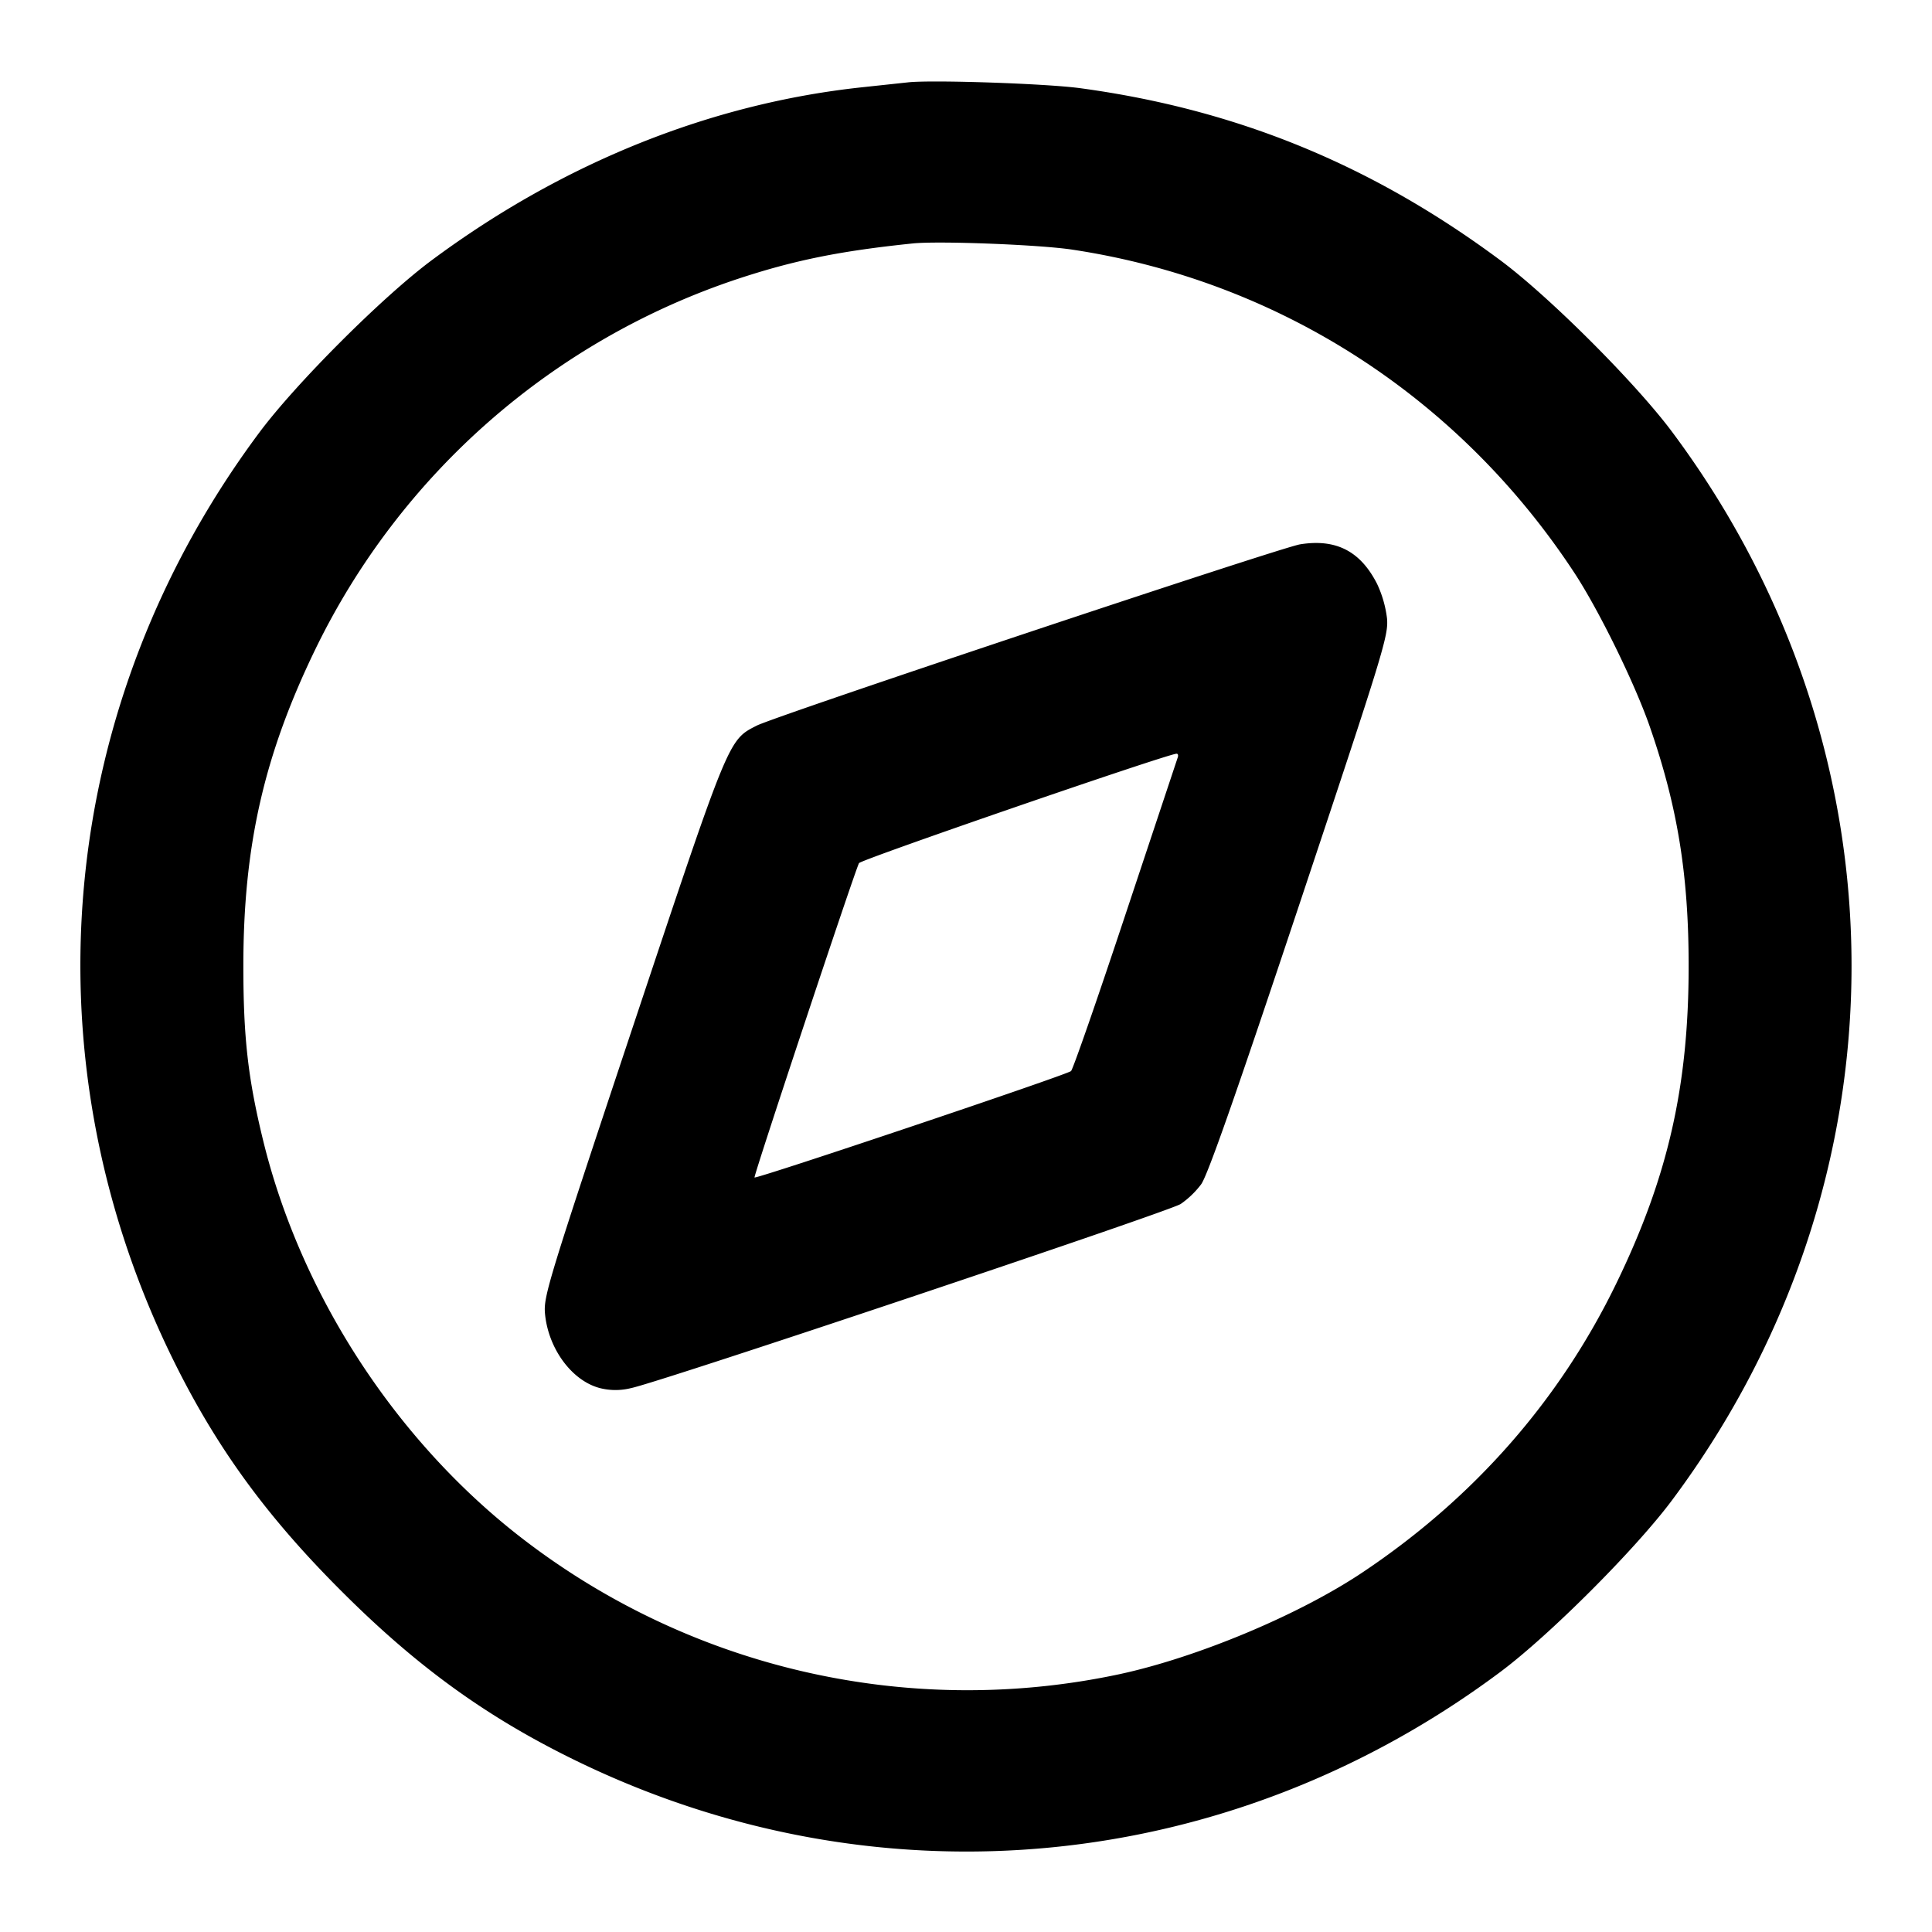 <svg xmlns="http://www.w3.org/2000/svg" width="24" height="24" fill="none" stroke="currentColor" stroke-width="2" stroke-linecap="round" stroke-linejoin="round"><path d="m11.28 1.023-.56.06c-1.888.2-3.729.94-5.36 2.152-.609.453-1.676 1.52-2.134 2.132C.728 8.714.301 13.032 2.097 16.78c.546 1.138 1.179 2.021 2.141 2.982.961.962 1.844 1.595 2.982 2.141 3.747 1.796 8.068 1.367 11.417-1.133.609-.454 1.679-1.524 2.133-2.133 2.974-3.985 2.974-9.289 0-13.274-.454-.608-1.523-1.677-2.13-2.128-1.595-1.186-3.275-1.875-5.217-2.139C13 1.038 11.574.99 11.28 1.023m2.04 2.078c2.563.387 4.804 1.83 6.24 4.019.303.463.743 1.359.932 1.9.346.993.485 1.845.485 2.98 0 1.493-.257 2.621-.897 3.94-.705 1.454-1.769 2.667-3.153 3.592-.789.528-2.051 1.056-3.019 1.265a9.053 9.053 0 0 1-7.538-1.778c-1.513-1.212-2.648-2.99-3.103-4.859-.186-.763-.244-1.272-.244-2.16 0-1.493.257-2.621.897-3.94a8.983 8.983 0 0 1 5.24-4.594c.705-.233 1.272-.348 2.18-.442.322-.033 1.571.015 1.98.077m2.83 3.661c-.246.04-6.513 2.131-6.75 2.252-.354.181-.337.139-1.541 3.749-1.049 3.15-1.108 3.341-1.089 3.555.04.433.331.831.677.924a.79.79 0 0 0 .394.001c.336-.066 6.66-2.185 6.825-2.286a1.11 1.11 0 0 0 .255-.245c.081-.112.427-1.098 1.221-3.48 1.048-3.145 1.107-3.336 1.088-3.55a1.404 1.404 0 0 0-.123-.428c-.207-.408-.511-.564-.957-.492M14.63 9.41l-.649 1.95c-.347 1.045-.651 1.92-.676 1.945-.045.045-3.909 1.344-3.932 1.322-.015-.016 1.253-3.828 1.298-3.905.027-.045 3.802-1.346 3.943-1.359.019-.002.026.02.016.047" fill="#000" fill-rule="evenodd" stroke="none"/></svg>